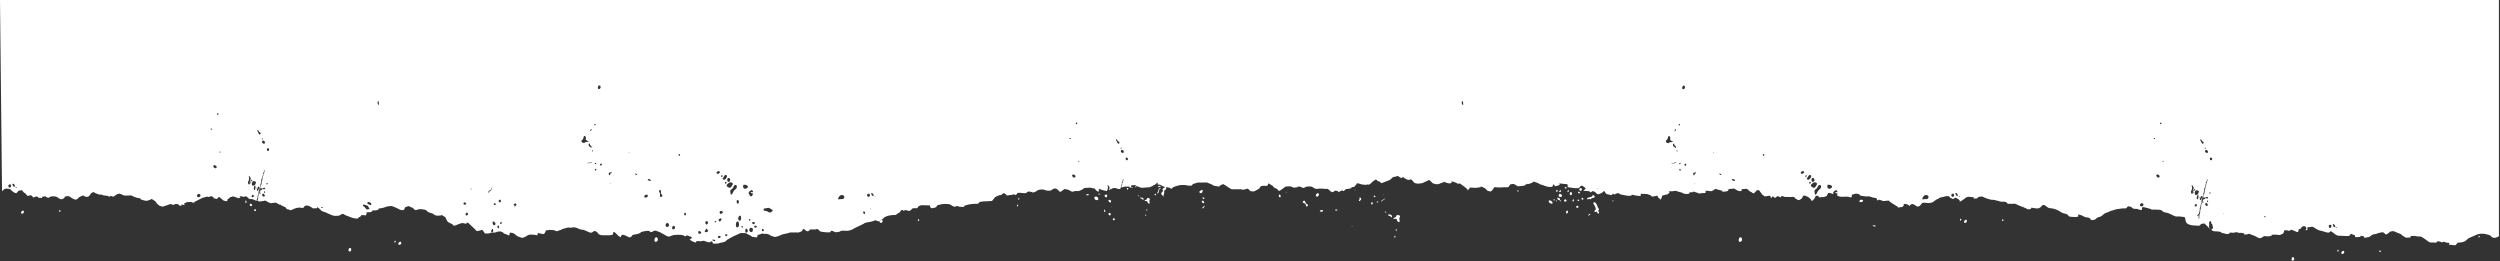 <svg fill="none" xmlns="http://www.w3.org/2000/svg" viewBox="0 0 1597 167" preserveAspectRatio="none"><rect x="0" y="0" width="1597" height="167" fill="#333333" stroke="none"/><path d="m1495.6 161.8.5.4h.6l.3-.2.1-.1.2-.3.2-.4v-.5c-.7-1.2-1.9.3-1.9 1ZM1493.9 160v-.1l-.2-.2-.1-.2h-.2l-.1.2-.1.1V160.1h-.1v.4c0 .2.2.2.3.2h.3l.2-.3v-.5ZM1583.2 151.5l.3.2.3-.1.2-.2v-.5c-.4-.8-.7.2-.8.6ZM1520.5 160h-.4l-.1.2v.2h-.1v.2c.2.2.4.7.8.3.2-.1.2-.3.2-.4l-.2-.4-.3-.1ZM1464.8 164.3c-.4 0-.6.1-.8.4v.4c-.6 1.6.9 2 1.6.6v-.1c-.2-.6 0-1.3-.8-1.3ZM1010.5 127.5c-1.1-2.7 2.8.2 0 0ZM1010.5 121c.2-.3 0-.4-.2-.5l-.1-.3h-.5c-.3 0-.6-.1-.6.3v.1c-.2.3-.3.5-.2.8l.4.4c.6.3 1 0 1-.5.1 0 .2-.1.2-.3ZM1006.9 132.2c0 .8 1.4.7 1.4 0 .1-1-1.5-1-1.4 0ZM996.6 128c-.6.2 0 .6.3.7.3-.3.2-1-.3-.7ZM1000.7 128.3c-.1-.4 0-.8-.6-.9-.4 0-.7 0-.9.5-.3 1 1.1 1.3 1.5.4ZM1021.3 133.3l-.4-.4-.2-.5-.7-1.7-.5-.8c-.3-.4-.6-.9-1.3-.6-1 .4.2 1.4.4 2l.5 1.1.3.8-.2.4.2.3c-.2.4-1.2.7-.8 1.3.4.6 1-.2 1.3 0 .6 0 .3.5.5.8.2.3.6.5 1 .3.4-.7-.3-1-.4-1.5 0-.8.7-.8.3-1.5ZM994 128.2c-.5.5.4.4.7.3 0-.3-.5-.6-.7-.3ZM1007.8 128.1c.3.5.9.3 1 0-.2-1-1.4-.6-1 0ZM1018.4 125.1c-.2-.2-.6-.7-1-.5-.1 0 0 .5-.2.7-.6.6-1.8.6-2.7 1-1.5.6-.3 1.5.7.7l.7.3c.3 0 .4-.1.5-.4.2 0 .4-.2.5-.3.5-.2 1.1-.1 1.5-.4.5-.3.3-.7 0-1ZM970 122v-.3h-.1v-.1l-.4-.2-.2.4v.4h.1l.2.2H969.9l.1-.1v-.3ZM1015.7 136.5l-.4.2c-.3.3-.8.6-.8 1 .4 0 1-.3 1.3-.7v-.5ZM1030.6 128.1l-.1-.1-.3-.1-.1.2v.5l.1.1h.2v-.1l.2-.1v-.4ZM999.6 120.1v.2h.3v.1h.6l.2-.2v-.5l-.2-.2h-.4a1 1 0 0 0-.3.1l-.3.3v.2ZM996.5 127.8v-.8l-.3-.3-.2-.2h-.1l-.4-.2h-.5l-.2.2v.5a1.9 1.9 0 0 0 .5.5c.1.1.3.3.5.3l.3.1H996.4v-.1ZM993.2 127.6l-.2-.2-.4-.2-.2.3v.4l.1.1h.6l.1-.1V127.6ZM994 122.2v.1h.1l.1.1h.1l.1.1h.4l.1-.2.1-.1V121.4h-.1l-.2-.1h-.2v.1h-.1l-.1.1-.1.2-.2.1v.1l-.1.2v.1ZM1002 121.5l-.1-.1h-.2l-.1.1v.1l-.1.1v.1l-.1.2-.1.3v.2c.3.6 1-.2.8-.7v-.3ZM996.1 122.6h.1v.1h.5l.1-.1h.1v-.1l.1-.1h.1V121.6l-.1-.1h-.3c-.1 0-.7.6-.7.8v.2h.1ZM996.2 124c-.6.3-.6.8-.4 1.3.2.4.8.7 1.4.5.7-.3.7-.8.5-1.2-.4-.5-1.3-1-1.5-.7ZM1005 127.4a1 1 0 0 0-.4.6l-.1.1v.4h.1l.2.2.4-.1c.3-.3.3-1 .1-1.3l-.3.1ZM991.7 129.2l-.2-.3a3 3 0 0 0-.3-.3l-.4-.3a3.2 3.2 0 0 0-.5-.3H989.7l-.3.1v.2l-.1.1v.2a1 1 0 0 0 .1.3v.1l.2.2a2.8 2.8 0 0 0 .6.6h.1l.3.2.3.1h.6l.2-.2.1-.3v-.2l-.1-.2ZM1009.3 123l-.1-.2h-.1l-.1-.2h-.1l-.1-.1h-.2l-.1-.1h-.2v.1h-.1l-.1.3v.5l.3.2h.6l.1-.1.3-.2v-.2ZM1001.6 134.8v-.1l-.1-.1h-.3a.7.7 0 0 0-.3 0l-.2.2v.1l-.2.2-.1.3v.8h.1l.2.2h.2l.2-.1.1-.1.1-.1.1-.1.1-.2.1-.3v-.7ZM1004.2 123.5v-.2l-.2-.2-.1-.2-.1-.1-.2-.1h-.3c-.2 0-.3.2-.3.3l-.2.5a4.2 4.2 0 0 0 .1 1h.1l.3.1h.4c.2 0 .3-.2.3-.3v-.1l.2-.3v-.4ZM1254.6 142c.2 0 .3.3.4.3.2.1.3.2.7 0 0 0 .2 0 .3-.2l.3-.3v-.1l.1-.3V140.8c-.6-1.2-1.8.3-1.8 1.1ZM1252.8 140l-.1-.2h-.1v-.1h-.2l-.2.1v.2h-.1v.6c0 .2.1.3.2.3H1252.6l.1-.1.1-.2v-.2h.1v-.3ZM1279.4 140.1H1279.1v.1l-.2.2v.4c.2.2.4.6.8.2l.2-.3-.2-.4-.3-.2ZM1111.9 151.6c-.5 0-.8.3-1 .7l-.1.4c-.6 2 1.2 2.5 2 .7h.1c-.3-.8 0-1.7-1-1.8ZM1196.2 144c.3.3.9.7 1.4.7l.5-.1.1-.1.1-.2-1-.4h-1.1ZM1190 128c0-.2-.1-.2-.2-.3h-.4l-.1-.1h-.8v.1c-.2 0-.3.2-.5.3l-.2.3v.4l.1.2h.1l.2.2H1189.3l.1-.1.3-.2.4-.3V127.8ZM649 129.9c-.4 0 .3 0 0 0ZM821.4 122.9c0-1 1 .3 0 0ZM863.6 144.4h-.1v.3h.4v-.3h-.2ZM894.3 138.2v-.2c-.3-.6-1.2-.7-1.7-.6-1 .2-.3.4-.9 1-.6.7-1.4.5-1.6 1.5.5 0 1.1-.2 1.6-.1.8.2.5.5.8 1.1.2.6 1.3 1.6 1.6.5v-.3l-.2-1.4v-.1c0-.4.4-1 .4-1.4ZM892.1 146.3l-.1-.2h-.1l-.1.2-.1.1v.2h-.1v.5h-.1v.1c.8.7.4.6.6 0v-1ZM889.1 137.8l-.1-.2-.1-.1-.2-.2h-.1l-.3-.2h-.5v-.1h-1.3l.3.5.5.4c.3.1.6 0 .8.2.2 0 .4.6.5.6.4.2.5 0 .6-.2v-.5l-.1-.2ZM885.5 135.5a1.4 1.4 0 0 0-.6-.4H884.6l.6.9.3-.1v-.4ZM890.6 151.5l.3.2.3-.1.2-.2v-.5c-.4-.8-.7.2-.8.6ZM818 125v-.2l-.2-.3-.3-.2h-.1c-.1 0-.3 0-.4.2l-.1.4v.4l.1.3.2.3.2.1H817.7c.1 0 .2 0 .3-.2l.1-.4v-.5ZM845.2 134.5l-.2-.3H844.1l-.1.1h-.3l-.4.2-.1.1v.1h-.1v.1c0 .2.1.2.3.3l.2.1h1l.4-.2.1-.2V134.4ZM854.2 134c-.5-.3-1.2-.2-1.4.2l.4.3c.4.1 1 0 1.3-.3l-.3-.3ZM865.5 121.6h.6l-.6-.4v.4ZM842.3 123.6h-.1l-.2-.2h-.4l-.3.2h-.1c0 .2-.2.2-.2.3l-.1.1-.2.2v.2l-.2.2v.4l.4.6h.6l.4-.2.1-.1.3-.3v-.2l.2-.2V124l-.2-.4ZM877.5 125.5c.2.2.6.7 1 .3.5-.6-1-1.4-1-.3ZM883.7 124.6h.3v-.3c-.1-.1-.2.1-.3.3ZM835.4 130.8c-.1-.2-.2-.2-.4-.3v-.1c-.2 0-.3-.1-.3-.2h-.1l-.4-.3c-.2-.3-.4-1.2-.8-1.6-.2-.2-.5-.2-.9.2l-.3.4v.4l.1.1.3.2.4.2.2.1h.2l.2.2c.2 0 .2.1.3.2.2.2.3 1.1.6 1.5.2.2.4.2.8-.2l.2-.3v-.5ZM884.9 126.8c-.8.3-2.4 1.1-2.7 1.9.7 0 1-.7 1.5-1 .4-.3.8-.3 1-.6l.2-.3ZM877 129.5l-.2-.2h-.4l-.5.1v.5c0 .5 0 .9.6.6.2 0 .3-.2.4-.3v-.7ZM880.4 128.8l-.2-.1h-.5l-.3.3V129.3h.7l.3-.2V128.7ZM869.4 126.7l-.3-.4h-.1l-.3-.1-.3.1v.5l.1.3v.3l-.2.1a3.2 3.2 0 0 0-.2.4v.1l-.1.1c0 .4.3.4.5.3l.4-.3.5-.5v-.1l.1-.3v-.1l-.1-.4ZM700.2 125.5c-.5 0-1.5.5-1 1.2-.1 1.3 3 1.8 2.3-.1-.2-.6-.7-1-1.3-1ZM708.6 127.7c-1.3.2 0 1.6.9 1.7.6-.7.1-1.9-1-1.7ZM706.2 124.4c-1.2.4-.3 1.7.6 1.7.6-.6.8-2.3-.6-1.7ZM741.4 119c-.5-.4-.6-.3-1.2 0-.2 0-1 .3-.5.5.3.1.7 0 1-.1.4 0 .7-.2.7-.4ZM740.1 121l-.3 1.3c-.2.4-.7.7-.4 1.2.2.8.9-1.2 1-1.4l.1-1c.2-.4.9-.5.9-.8 0-.9-1.2.4-1.3.6ZM709 136.1c-.8-.6-1.3 1-.4 1.4 1 .4 1.3-1 .5-1.4ZM705.5 133.8c-.1.5-.3 1 0 1.6 1 .3.5-1 .2-1.6h-.2ZM711 139.7c-.5 1 .6 1.2 1.2.7 0-.6-.7-1.5-1.2-.7ZM769.1 127c1-.4-.3-1-.9-.9 0 .6.2 1.2 1 .9ZM768 122.6c.3-.6.7-1.2-.1-1.2a3 3 0 0 0-1.5.7c-.8 1.2 1.1 1.9 1.7.5ZM737.6 124.5c.1.3.6.4.8 0 .2-.2 0-.4-.1-.7-.5-.1-1 .3-.7.7ZM768.5 132.3s-.3 0-.4.3c-.2.7.1.3.5.5l1.2-1.7c-.6.3-1 .3-1.3 1ZM768.8 129.8c1-.2 0-1.4-.4-1.7-.3.3-.7.2-.7.8 0 .3.8 1 1.1 1ZM710.1 132.1l-.1.2h.3v-.2h-.2ZM734.5 127.2v-.2c-.3-.5-1-.5-1.3-.5-.9.2-.3.4-.7.8-.5.5-1.2.4-1.3 1.2.4 0 .9-.2 1.3 0 .5.1.4.3.6.8.2.5 1 1.3 1.3.4v-.2l-.2-1.2.3-1.1ZM732.8 133.6l-.1-.1h-.2v.2l-.1.2v.2l-.1.1v.2c.6.4.3.4.5 0v-.8ZM730.4 126.8l-.1-.1v-.1l-.2-.1h-.1l-.2-.2h-.4l-.4-.1h-.7c0 .3.4.6.7.7l.6.1.4.6c.4.2.5 0 .5-.4v-.2l-.1-.2ZM727.5 125l-.2-.2h-.3v-.1h-.2l.5.7h.2l.1-.2v-.1ZM731.6 137.8h.5l.1-.2V137.3c-.3-.7-.6.1-.6.5ZM695.5 124.2l-.2-.2h-.7l-.3.1h-.3v.1l-.1.1v.2l.1.2h.2l.1.1H695.1l.2-.2.2-.1v-.2ZM702.6 123.8c-.3-.2-1-.1-1 .2 0 .1.1.2.3.2.3.1.7 0 1-.2 0 0-.1-.2-.3-.2ZM720.7 120.3l-.1-.2h-.7c0 .6 0 1.2.5 1l.3-.3v-.5ZM723.5 119.7l-.2-.1h-.4l-.2.2V120.1H723.3l.2-.1V119.6ZM562 142c.2 0 .3.3.4.3.2.1.3.2.7 0 0 0 .2 0 .3-.2l.3-.3v-.1l.1-.3V140.8c-.6-1.2-1.8.3-1.8 1.1ZM651 126.4v-.1h-.2l-.1.1v.1l-.1.1v.2l-.1.2v.4c.7.6.3.5.5 0v-.3l.1-.3v-.4ZM649.5 131.7l.3.1H650.1l.1-.1.1-.2v-.1h.1v-.3c-.5-.9-.8.1-.8.6ZM586.8 140.1H586.5v.1l-.2.2v.4c.2.2.4.6.8.2l.1-.3-.1-.4-.3-.2ZM254.4 156l.5.4h.6l.4-.2v-.1l.2-.3.1-.1.1-.3v-.5c-.6-1.3-1.8.2-1.9 1ZM252.7 154.1l-.1-.3h-.4l-.1.1v.1l-.1.1v.2l-.1.2v.2l.3.2H252.5l.1-.1.1-.2v-.1l.1-.1v-.3ZM160.5 130.3c-.9-.7-1.4 1-.4 1.3 1 .5 1.3-1 .4-1.3ZM157 128c-.2.5-.4 1-.1 1.6 1.1.2.5-1 .2-1.7h-.2ZM162.5 134c-.6.8.6 1 1.1.6 0-.6-.7-1.5-1.1-.7ZM223.6 158.4c-.4 0-.6.2-.7.5l-.2.3c-.4 1.6 1 2 1.7.6-.2-.7.1-1.4-.8-1.4ZM13.4 136l.4.5h.7l.3-.2.1-.1.2-.2v-.2l.2-.3v-.2l-.1-.3c-.6-1.2-1.8.3-1.8 1ZM38.2 134.3h-.3l-.2.2v.4c.2.2.4.7.8.3l.2-.4-.2-.4-.3-.1ZM419.3 151.6c-.5 0-.8.3-1 .7l-.1.4c-.6 2 1.2 2.5 2 .7h.1c-.3-.8 0-1.7-1-1.8Z" fill="#fff"/><path d="m0 0 1.3 122.2 1-1s1-.8 2-.7c1 .1 2.2.2 2.6.7.4.5 1 1 1.4 1.2.3.2 1.1 1 1.6.9.5 0 .3.4 1-.3.6-.7.7-1 1.1-1.2l1.8-.3s.2 0 .6.5l.8.9c.8.6 1 .6 1.3 1l.7.8c.2.3 0 .5.6.4.7 0 .8-.3 1.4-.3.6 0 .6-.1 1 .2l.7.7c.2.1.4.5.6.5l.9-.5.9-.2c.1 0 .6.1.8.3.3.2.4.6.8.6h1c.4 0 .7.2 1 0 0-.3 0-.7.4-.8l1.6-.2c.2 0 .5.4.7.5.1 0 .2.3.8.3.6 0 .5.3 1 0 .4-.4 1.5-.8 1.8-.8h1.5l1.3.3.6.3 1.3.8c.4.2-.2.4.8.4s1 .2 1.5-.2c.6-.4.6-.2 1-.7.3-.6-.3-.6.6-.8l1.4-.2c.2 0 .4-.1.9.1l1 .6c.4.4.4.3.8.5.5.3 1 .7 1.6.8.7.2.5.4 1 .2.7-.3 1-.3 1.2-.7l.6-.6c.3-.3.9-.5 1-.6l.6-.3.8-.3s.6-.2.7 0a8.4 8.4 0 0 0 1.6.8l1.4-.2.5-.4 1-1.2s-.3 0 .1-.3l.8-.7c.3 0 1.1-.3 1.3-.2.3.2.4.4 1.1.7l1.5.5c.2.2.7.3 1.2.3s1.2 0 1.4.2c.2 0 .4.3.8.3l1.7.2c.4.1.7 0 1.1.2l1 .5.6-.4s.1-.2.3-.2l1 .4s.8.2 1 0c.2 0-.4 0 .6-.5l1.5-1 1.4-.3.5.1a143.2 143.2 0 0 1 2.5 1.1h3.2c.4 0 1.1-.2 1.8.1.7.3 0 .2 1.4.7l2 .7c.8.2 1.3 0 1.8.4.4.3.2.5 1.1.8l1.7.5 1.4.2.8-.2 1.5-.5c.5 0 .1-.9 1.4-.2 1.3.7 2 1.4 2.2 1.6.2.2-.2 0 .4.6.5.7.4.7 1 1.1.7.4.4.6 1.4.9 1 .2.8.5 1.8.3s-.3.1 1.6-.5l2-.7c.7-.2.5-.3 1.1-.3l1.2.2c.6.2.2.6 1 .2.7-.3.2-.4.9-.5.7 0 1.8 0 2 .4l.8.7h1l.2-.3s-.3-.7.5-.4c.8.2 1.4.5 1.4.3.1 0-.5-1-.3-1l1.6-.7s-.6-.3.6-.2c1.3 0 2.2-.2 2.5 0 .3.2 1.3.4 1.3.4s.3 0 .5-.2c.3-.2-.3-.1 1-.8l2.2-1.1 2-1 2.6-.7c.2 0-.1-.3.7 0 .8.3 1.2 0 1.5-.1.4 0 .2-.6 1.2-.1 1 .4.7.1 1.1.7.4.5-.3.5.7.6 1.1.2 1.6.5 1.8 0 .2-.3.2-.6.4-.6.1 0 .3-.5.9-.2.6.3.4.2 1 .8l1 .8c.7.5.3.5 1.3.7 1 .2 1.4.4 1.7-.1.2-.6-.3-.5.4-1l.9-.7.7-.6 1-.2s.4-.3 1-.2l1.2.4c.3.2.1.2.7.3l1 .3c.1 0 0 .3.7 0s.8-.5.8-.5l-.7-.8 1.7.3s1.5.4 1.6.3c0-.1.1-.6.8-.4.6.3.7.3 1.3.8.6.6.5.8 1.2.9.7.1 1.4 0 2 .2l.7.3c.9.4.4.3 1.8.7v-.3c0-.4 0-.7.2-1l.1-.3.2-.4.1-1.2c0-.2.2-.3.3-.5v-.7l.2-.3v-.5l.2-1.3.2-.2.2-.6c0-.5-.1-.8.1-1.3.3-.6.4-1.4.6-2l.2-.5.1-.7.1-.7v-.6c.1 0 0-.1 0-.2l.2-.2v-.2l.1-.2.5-1.4v-.3l.1-.1v-.3c0-.2.2-.2.3-.3v-.7c0-.2-.2-.5-.1-.6l.3-.3c.4-.4.4-.7.4-1.2l.1-.5c.3-.1.4.4.3.5l-.2.6v.6c-.2.4-.6.6-.6 1 0 .2.1.3 0 .4v.4l-.1.4c0 .2-.3.2-.3.3v.3l-.1 1-.1.4v.4c0 .3-.2.3-.3.5-.3.3-.2 0-.1.5 0 .4 0 1-.2 1.5 0 .2 0 .4-.2.6-.2.3-.4.4-.4.8l-.2 1.5c.5-.2 1.1 0 1.5 0 0 0 .2 0 .3-.2l.3-.1.3-.2h.4l.1.1.2.3c.1.5-.1.6-.5.6s-.8-.2-1-.1h-.2v.1l-.2.1-.1.1-.2.2-.2.1-.2.1h-.5v-.1c.3.2 0 .3 0 .5V123l.1.3.1.2V123.8h-.4c-.3-.2-.4-.3-.4-.5 0-.3.3-.6.3-.8v-.3h-.2l-.2.8c0 .4 0 .4-.2.7v.5l-.2.6-.2 1.5c0 .6-.2 1-.3 1.6l-.2.4c1 .3 1.1.4 1.7.4l1.3-.2 1.4-.2c.6 0-.3-.7 1.4.2 1.7 1 1.4.9 2 1 .4.2.4.3 1 .3.7 0 .5-.2 1.7-.2 1.1 0 .7-.4 1.6 0l.8.4c.7.5 1 .6 1.6.8l2.1 1 1.6.8c.5.4-.2 1 1.6 1.2 1.8.3.7.8 2.1.3 1.4-.6 1.5-.8 1.8-.8l1.5-.5 1.8-.2c.3 0 2.1.4 2.4.1.4-.3.6-.8.7-1 .2-.1.6-.5 1.4-.4.8.1 1.5.1 2 .6l1.4.7c.3.3 0 .4.9.5l2.3-.1s-.2-1 .8-.3l1.5 1.3c.3.4.2.6 1.2 1l1.9.6 2.1 1 2.4 1 1.5.3 2.6-.1s1-.6 1.3-.6c.1-.1.7-1 1.9-.3s.4.4 2.4 1.1l2 .8c1.6.6 2.3.7 3 .7l1.3.2.4-.5c.3-.4.7-.5 1-.6l.4-.3c.8-.6-.2-.9 1.6-.9s1.9.5 2 0c.3-.5.5-1.6.5-1.6s-1-.1 0-.2l2.1-.1c.5 0 .9-.2 1.3-.5s-.4-.6 1-.6c1.5 0 1.5 0 2-.2.5-.1.9-.2 1.1-.5.3-.3-.3-.6 1-.6a16 16 0 0 0 3.9-1c.2-.1.9-.3 2-.4 1 0 1.2-.2 1.7 0l1 .3s3 1.3 3.8 1.8c.8.4 2.8.8 3.1-.2.4-1 .4-1.3 1.3-1.5.8-.1 1-.8 2.2-.1 1.2.7 1.5.4 2.1 1 .6.7 1.3 1.3 1.9 1.2.6 0 1-.5 1.6-.5.7 0 1.3-.2 2.5 0 1.1.3 1.8.1 2.4.7.6.5.7.8 1.4 1.1l1.3.6c1 .2.4-.3 1.7.6 1.4.8 1.1.9 2.4 1 1.3.2.1.1 1.7 0 1.6 0 .7-.7 2 0 1.2.9 1.5.7 1.8 1.3.4.7 1 2.6 1.9 3l2 1c1.4.7.8 1.6 2.4 1l2.5-1c1.1-.3 1.7-.6 2.4-.5l1.4.4c.6.1 1.6-.8 1.6-.8l4.6 4.3s.8 1 1.2 1.2c.4.1 2-.4 2.2-.4.2 0 1.1-.8 1.7.1.7 1 1 1.6 1.4 1.8.4.2 2 0 2.6 0 .6-.2.4-.4 1.3-.4l2.6-.2c.5 0 .9-.5 1.5-.5.7 0 1.3-.5 2.8.2 1.5.7.3.7 2.2 1.3 2 .6 2.1 1.3 2.5.6.3-.8-.3-1.7 1.3-1.4 1.6.3 1.7.5 2.5 1.2.9.6 1 1 2.7 1.5 1.8.5 1.1.8 2.5.3 1.5-.5 1.1-.4 2-1 1-.5 1.7-1 3.1-.8 1.4 0 1.7.1 2.6.2 1 0 .7.8 1.2-.1.5-1-.2-1.4 1-1 1.2.2 1.7.5 2.4.4.7 0 .4.7 1.3-.6 1-1.3 0-1.6 1.5-1.7 1.4-.1.8-.3 2-.2 1.3.1 1.7 0 2.7.3 1 .2 1.3.7 2 .4.8-.3.5-.3 1.9-.7 1.3-.5 1-.7 2.8-1 1.6-.4 1-.6 2.8-.5 2 .1 1.4-.1 2.8-.2 1.4 0 4 1.3 4 1.3l2.5.4 3 1.3c.2 0 1.1.8 2.1.3s1.5-1 1.6-1c.1 0 1.2.3 1.9 1 .7.9.7 1 1.5 1.4.8.4 1.6.4 2.9.4h3.6c1-.2 1.9-.2 2-.8 0-.6.1-2 1.4-.8 1.4 1.1 1.2 1.3 2.1 2 1 .6 1.3 1.1 1.5.6.3-.5.3-1.4 1.2-1.3 1 .2.8 0 2.4.8 1.6.8 2.3 1.2 3 .4.8-.8.4-1 2.1-1.4a12 12 0 0 0 3.3-.8c.7-.4.5-.7 2.2-1.1 1.7-.4 3.9-.7 4.4 0 .5.7 1.6.2 2-.1.2-.3 1.1-.6 1.8-.4.6.2 2.6.9 3.4 1.4l2.7 1.5c.8.4.7.5 1.5.7.8.2.6.3 2-.3 1.4-.5 1.8-.6 2.2-.6.3 0 3-.2 3.6-.1.6 0 2 .2 2.6.6l.9.5c0-.2.3-.4.6-.6.8-.3 1.7.4 2.4.6.3.2 1 .1 1 .6v.2c0 .2-.2.3-.3.4a5 5 0 0 1-1.1.7l.3.2c1.2.9 1.9 1.2 3 1.5l.6.4.1-.4c.3-.6 1-.8 1.6-.7l.5.1h.7c1.6 0 1.8-.6 3.2 0a7 7 0 0 0 2.6.7c.7 0 1.1-1.1 2-.3.8.7-1 1.2 1.7 1.1 2.7 0 1.4 0 3.5-.5 2.2-.5 2.8-.5 3.4-1.2.7-.7 1-.8 2.3-1.6l3-1.6c2-.8 2.7-1.3 3.2-1.4.4-.2.8-.6 1.9-.4 1 0 2-.2 3 .4l2.3 1.2c1.3.7.3.7 2 .9 1.9.1 1.8.7 2.3-.2.6-.8-.6-1 1.4-1.4 2-.5.7-.8 2.4-.5 1.7.2 2-.1 3.4.4 1.5.6 1.2 1 2.9 1.3 1.6.3.2.7 2 .2 1.7-.4 2-.6 2.4-.8l1.7-.7 4.6-1s-2.2-.2 1.7-.2c4-.1 3.7.2 4.8-.3 1-.5.8 0 1.4-.8.5-.6.4-1.5 1.3-1 .9.7 1.3 1.3 2 1.3s1-.2 1.3-.5c.2-.3.1-.6 1-.6h3c.5 0 .7-.7 1.5-.1s1 1.3 2.4 1.6l3 .3c2 0 2.4.1 2.6-.2.3-.3-.3-1 1.1-.7 1.4.4 1.8 1 2.8.8 1 0 2.3-.4 2.5-.6.1-.3 1.3-.4 3.2-.3a7 7 0 0 0 3.5-.5c1.1-.3 2-1 2-1l6-2.9s1-.7 1.3-.7c.4 0 1-.3 2.6-.5 1.5-.2 3.2-1 3.6-1l.3-.3v.2l.3.3h.1a.4.4 0 0 0 .3-.1c.4.3.6.4 1 .4.3 0 .5.6 1 0 .4-.6 1-1 1.2-1.1.2-.2 1.3-.8 1.4-1 0-.2-.6-.2.5-.5 1-.4 1.5-.8 2.7-1 1.1-.1 1.4-.3 2.2-.3.8 0 2 0 2.4-.3l1.6-1.2.9-.3V135.3l.1-.3.1-.1.2-.2v-.1l.3-.2.1-.1.2-.1h.2l.2-.1h.1l.2.1h.1l.2.5a7 7 0 0 1 1.5-.5l2.5.6 1.3-1s.3-.8 1.6-.8h2c.2 0 .8-1.5 1.4-1.5.6 0 .6-.5 2-.4l3.8.1c.6 0 1.2-.1 1 .6 0 .7.8 1.3 1.5 1.2.6-.2 2.2-.4 2.4-.7.1-.3.8-1.1 1-1.3l2.4-.5s1.5-.3 3.2-.2c1.7 0 2.2.2 3.1.8 1 .7 2.1 1 2.1 1l1.5-.5c.6 0 .8.3 1.8.5 1 0 2.5.2 2.6 0l.6-.8 3.1-.8c.2 0 2-.3 3.7-.3 1.6 0 2.1-.2 2.5-.7.4-.4-1.5-.3.8-.6 2.4-.3 2.1-.3 3.4-.3l3.7-.2s.5-.2 1-1c.5-.6 1-1.5 1.6-1.7l1.6-.8a7 7 0 0 1 1.7-.3 6 6 0 0 0 1.1-.8s.4-.6 1-.3l1.4.8s-.7.7 1 .5l2.8-.4c.8-.1.3-.4 1.2-.2.9.2.1.8 1.4 0 1.3-1-.2-.9 1.3-1 1.4-.1 2.9.2 3.7.2.8 0 1 0 1.7-.5.8-.5.5-.7 2.4-.4 1.9.4.8.6 1.9.4a7.5 7.5 0 0 0 2.5-1.3s1.2-.5 2-.5c.6 0 1-.2 2 .1 1 .3 1.8.6 2.7.6.8 0 2 0 2.5-.5.4-.5.7-.6 1.1-.7.4 0 .7-.6 2.2.3 1.4 1 1.5 2 2.4 1.5 1-.6 2-1.6 2.3-1.6.2 0 2.1.2 2.9.7l2 1s1.5-.4 2.6-.5c1 0 1.1.2 2-.1l1.8-.8 1.4-1 3-.2c1 0 1.1 0 2 .3l1.8.3c0 .3.2.6.6 1 .3.3 1.3 1.1 1.8.8.3-.2 0-.8 0-1.1v-.6l3 1 2 .4h.2c.2-.6.6-1.2.6-1.8v-.7c0-.5-.4-1.4 0-1.3l.9 1.1.2.8c0 .3-.1.5-.4 1v.3l.6-.2h.1v-.1l.1-.1c.2-.2.2-.5.4-.3v.2h.1s.9-.7 1.8-.8c1 0 1.7.2 2.3.4.3.2 1.2.3 1.8.2v-.2l.2-.2.4-1.4v-.3l.1-.1v-.3c0-.2.3-.2.3-.3V116.6l.2-.3c.4-.4.4-.6.4-1.2l.1-.5c.4-.1.4.4.4.5l-.3.6v.6c-.2.4-.6.6-.6 1l.1.4-.1.4-.1.4c0 .2-.2.2-.3.3v.3l-.1 1-.1.3c.2-.3-.2-.5.8-.8 1.2-.4 1.9-.4 2.7-.4h1.8s0 .6.4.7c.3 0 .7-.5.7-.8 0-.2 0-.8.6-.8h2.2l.6.4c-.5.3-1 .6-1 1 .5 0 .8-.6 1.2-.8.5.1 1 .3 1.2.5l2 .6 2.3-.2 2.7-.2 1.9-.8c.2-.3 1.3-.8 1.4-.8.1 0-.4.3.1 0l1.7-1.5s0 1.4.2 1.4l1.3.1 1 .5c.3.2.8.6 1.9.8v.1c0 .4 0 .6-.2.8h-.5c-.8.5-.6 1.2-.2 1.6a7 7 0 0 1-.5.7c-.3.4-.7.7-.7 1.3 0 .5.6.5.7 1l.8.9c-.2-1 .4-2 .4-2.7 0-.6-.1-.8.3-1.4.3-.4.9-.7 1-1.1l-.1-1c.7.2.6 0 1.9.4 1.5.5 1.5 1 1.9.4.4-.5 1.1-.9 1.5-1l1.5-.5c.4-.1 1.7-.6 3-.6 1.4 0 1.2-.1 3 .1 1.7.3 1 .3 2 .3s1.5 0 1.9-.3c.4-.4-.2-.8 1.3-1 1.6-.3.5-.5 2.7-.7h2.7c.7 0 2.6-.1 3 .1l2.7 1.1c1.4.7 1.2 1 3 1.1 1.7.2 1.1.4 1.8.2s0-.4 1.4-1l1.3-.5 3.1 2 1 .6c.4.4.7.6 1.5.7H792.9c1 .2.4.5 1.6.2 1.3-.2 2.4-.6 2.4-.6s0-.2 1 .7c1.1 1 .6 1 1.8 1 1.1.1 1.3.2 2.3-.4 1-.6 2.1-1 2.5-1.5.4-.5.5-1.3 1.5-1.5 1-.2 1-.1 2-.1s1.4.2 1.8-.4c.4-.5.2-1.4.9-1 .6.5 2.3 1.3 2.5 1.6.2.2.1.5.9 1s1.4.5 1.8.9c.5.3.4 1.8 2.3.6l3-2.2c.5-.1 3-.2 3.3-.1l1.1.4c.3 0 0 .5 1.5.3 1.6-.2 1.7 0 1.8-.4 0-.4 1.2-.3 2.3.1 1 .5.7.6 1.6.5 1-.2 1.4-.8 2-.8.5 0 1.8-.2 2.8 0 1 .3.8.3 1.4.7.6.4 1.8 1 3 .7 1.1-.3 4 0 4 0s1 .2 1.7 0 2.2 1.8 2.6 1.8c.4.1.8.7 1.7 0 .8-.6.5-.6.8-.6.4 0 1.7.2 2 .4.3.2-.4 1 .7.3l1.7-.9s1.1.5 1.3.4c.2-.1.4-.6.9-.9.5-.2 0-.2 1.1-.4 1.1-.1 2.7-.4 2.9-.6.1-.2-.5-.7.3-.6.9 0 1.5 0 1.9-.7.4-.7.6-.8.9-1 .2-.1-.4-1 1.3-.6 1.8.4 1 .5 2.9.7 1.8.2 1.3.3 2.5 0 1.2-.2.9.6 2.5-.8 1.7-1.5 1.4-1.4 2-1.7.7-.2.8-1 1.7-.5.8.5-.6.4 1.5 1 2 .7.3 1.5 2.4.8l3.9-1.5c1-.4.6-.3 1.5-1 .8-.6.6-.9 1.5-1.1l2.8-.7 1 .7 1.3.7 1-.8s.7.8 1.5 1.2c.8.4 1.6.8 2.2.7.5 0 1.1-.7 1.8 0 .6.6 1 1 1.2 1.4.3.3.6.5 1.3.8.7.2 1 .1 1.7.2l2.5-.3 1.5-.7 1.9-.8s.8-.8 1.4-.3l1.1 1c.5.5.8 1 1.3 1 .4.1 1.8.7 3 .4 1.3-.3 1.5-.6 2-.7.6-.2 2.1-.8 2.3-.7.2.2 0 .3 1.6.7 1.6.4 2 .3 2.6-.2.7-.5-1.1-1.3 1.1-.6 2.3.7 2.2 1 3 1.2.9.3.8-.6 2 .4l2.2 1.6c1.1 1 1.1 1 1.8 1.4.6.5-.9 1.7.6.5 1.5-1.1.5-1.4 1.5-1.4l3 .2 3.5-.4c.2-.2-.8-.8.3-.4 1.2.4 2.3.9 3.1 1.7.9.8.5 1 1.5 1.1 1 .2 1.4.8 2.5-.6 1.2-1.5 1-2 1.8-1.8a30.9 30.9 0 0 0 5.6 0c1.1 0 2.3.2 2.9-.2.5-.4 1-1.5 1-1.5s2-.7 3-.1c.9.5 1.3 1 2 1.1.6.3.8 0 1.2 0l2-.2c.5 0 .8 0 1.3-.4.6-.4 1.3-.9 1.5-.9.3 0-.2.5 1.2 0 1.4-.4 1-.3 2.1-.8 1-.4.7-.9 1.3-.5.7.4 2.2.7 2.5 1l1.3.7 1.7.5 2.5.9c.3 0 3.3.6 3.6-.2.3-.9.4-1.5 1-1 .6.6-.2 1.2 1.4.8 1.5-.4 1.4-.3 2-.8.8-.6-1.6-1 1.3-.7 2.8.4 3.5.1 3.9.7.4.7-1 1.5 1.5 1.8l4 .5c.3-.3.4-.5.5-.4l-.2.4c.6-.1 1.3 0 1.8-.6.6-.7 1.2-1.6 2.3-.7l1.8 1.4-.3.1-1.4 1.6c1.3-.4 2.7 0 4 .1.3.7 1 .9 1.5.2v-.2h.6c.3 0 .7 0 1.1.3.9.5 1.4 1.5 2.2 1.6.7 0 3.2-1.1 3.8-2.1 0 0 .2 0 .3.2.7.6.4 1 1 1.4.4.3.8.8 1 .4 1.2.4 2.5 1 3 .3l.4-.6c.3.2.7.5 1 .5.6 0 .5-.3 1-.5l1.5-.4c.6.5.8.7 1.9 1l3.7.7c.2 0 1.6.2 2.5 0 .8-.4-.2-.8 1.3-.5 1.4.3.2.2 2 .4 1.8.3 2.9.5 3-.2.1-.7-1-1 1-.9 1.8.2 2.9 0 3.4.3l2 .8c.4.3.2.8 1.6.6 1.4-.2 2.5-.7 2.7-.3.2.3-.2.7.8 1.3.9.5.6 1.8 1.5.3 1-1.5-.4-1.6 1.6-2.1 2-.6 2.3-.3 2.5-.7.2-.3.3 0 1-.8.6-.9-1.7-1 1.2-1 2.8-.1 2.6-.5 3.6-.1s2.2.6 2.2.6l1.6.6c.4.3 1.3.6 2.2.6.8 0 1.9 0 2-.4.1-.4.5-.9 1.4-.7.8.3 1.4-.5 1.5-.5.1 0 .2.3 1.7.7 1.5.3 1 .8 2.8.5 1.7-.3 3 .1 3.1-.7.3-.7-1.2-1 .5-.9 1.8 0 2.2.3 3 .2.8 0 .2 0 1.5-.6s-.1-1.1 2-.6c2 .6 3.2.8 3.5 1 .3.2-.8.7 1.6.5 2.3-.2 2.2-.6 2.4-1 .2-.5-.8-.5 1.3-.7 2.2-.2 2-.4 2.8 0 .9.5 1 .8 2 1.1 1 .3 2 .5 2.3 0 .5-.7-.8-1 1-1 1.7 0 1.7-.6 3 .3 1.2.9.3.7 1.8 1.4 1.4.6 1.5 1.5 2.4.7 1-.9 1.3-1.5 1.3-1.5s1.3-.5 1.8 0l1.5 2s0 .4 1 1c.9.6.5.8 1.5.7l3-.4.2.8c0 .2.5.7.5.7s1-1.3 1-1.1l1.3 1.1 1.6-1.2s1.4.3 1.8.7c.3.5.7-1 1.3-.8l1.5.6h2.5s1 .2 1.6 0c.7 0 2-.1 2.2.2.2.3 0 .6.8.9.9.3 1.2 1.4 2.6.7 1.5-.8 1.4-1.1 1.7-1.6.3-.6.4-1.5 2.2-.8 1.7.8 1.3.5 2.5 1.5s1 2.4 2.1 1.1c1.2-1.2 1.4-2 1.5-2.3.2-.3 0-.5 1.4-.4h.5c0 .5.2 1 .8.9.4.2 1 0 1.3-.3.3.2.4.4 1.5.1 1.5-.4 1.7-.5 2-1.2.4-.8.4-1.6 1.6-1.3.9.2 1.6.4 2.5.8-.2-.4-.3-.8-.2-1.3.3-.5 1.3-1.3 1.8-1.3.6 0 .8.7.9 1.4h-.1l-.2-.1H1173.3l-.2-.1h-.7l-.1.2c.5.4 1 .8 1.5.8 0 .3-.1.7-.3 1v.1c.8.5 1.5.9 3.2.9 2.2 0 3-.2 4 0 1.1.1 1.2.9 2 .1.7-.8-.4-1.3.8-1.6 1.3-.2 1.8-.5 1.8-.5l1.3.1c.3.1.6 0 1.2.5.6.4 0 .6 1.5.8l2.8.4c1.3 0 1-.3 2 0l2.4.7c1 .2 1.3 0 2.6.8l-.1.1v.5c0 .2.2.3.3.4.3 0 .8-.2 1-.5 1.3.5 2.4.7 2.4.7s-1.4.3 1 .2l2.7-.3s2 1.7 3.2 2.3l2.2 1.4c1 .6.2 1 2 .6s1 .3 2-.8c1-1-.7-1.5 1.4-1.3 2.1.3 2.3 1.2 2.5 1.2.3 0 1-1 1.1-1 .2 0 .6-.3 1.5 0 .8.3 1.8 1.2 2 1.2.1 0 .6.4 1.2.2.6-.3.2.1 1.3-.9 1-1 .8-1.4 1.4-1.4.6 0 .7-.2 2 0 1.3 0 2 .3 3.2-.1 1.4-.4 0 .4 1.7-.7 1.8-1.2 1.5-1.2 2.9-1.8 1.4-.7.7-.7 2.7-1.1 2-.4 3.6-1 4.3-.4.7.5.4.7 1.3 1 .8.4.8.8 1.8.4s.3-.8 1.1-.6c1 .3 1.7 1 2.4 1.4.7.3-.6 2 1.5.5 2.2-1.4 2.2-1.7 2.5-1.8.3-.2 1-.6 1.8-.7l3.3.3c.6.1-.5.8.3.8s.8.1 1.6 0c.8-.2 1-.8 1.3-1l2.2-.3 3 1.3 2.5.7c1.3.3.5-.1 3 .4 2.7.6 3.5 1 4.3 1 .7-.2 1.9 0 2.7.3.8.5.5 1 1.4 1h2.8c.9 0 .7-.4 2.5.4 1.8.9 1.9.8 3 1.3l3.6 1.5c.6.3 0 .3 1.1.3 1 0 1.2-.3 1.5-.5.2-.3-.9-.6 1.1-.4 2 .3 3.2.6 4.2 0 1-.5 1.3-1.1 1.3-1.1s1-1.4 2.4-.4c1.3 1 1.9 1.4 2.4 1.6l1.6.2c3 .3 5.9 2.3 5.9 2.3s.5.4 1.4.7c1 .4 2 .4 2.9 1 .8.6.4 1.3 2.6 1.4 2.3.2 4.6.2 4.3-.6-.2-.8-.3-.8 0-.8.5 0 2 .3 2.8.8 1 .5 1 .6 1.7.8.7.2 2.3.2 3 .8.5.6 0 1.1 1.8 1 2-.2 1.6-.6 2.8-1.4 1.3-.7 1.9-.3 3.6-1.8 1.8-1.4 1-.9 3.3-1.8 2.3-1 2.2-1 3-1.1l2.1-.7 4.2-.6h2s.5-.1.8-.6c.3-.4.5-.7.8-.7.2 0 1.3.1 2 .5.5.4.3.4 1 .8.6.3.8.3 2 .3s1.5.3 1.6.4c.2 0 2.2.8 2.2-.1 0-1 0-1.2.2-1.2.1 0 .4-.4 1.7 0l3.7 1c.2 0 0 .2.6.4h3c1.3.1 1.7 0 2.5.2.7.1.5 0 1.2.6.7.5.4.6 1.6.9 1.2.3 2 .4 2.9.8l1.9.9c1.5.7 2 1 3 1 1 .1 0-.2 1.9 0 1.8.3 3.3.1 3.4 1 0 .8.5 2.9 1 3.2.6.4.6.6 1.7 1 1.2.3 1.6.5 2.9.5 1.3 0 2.9.4 3.7 0 .7-.6.7-1.1 1.7-1.1s1-.5 1.8.3l2.7 2.7c.3.3-.2 0 0 .2.2-.1.3-.2.3-.4a1 1 0 0 1-.5-.4c-.3-.6.1-.9 0-1.4v-2l.5-.5c.8-.4.9.4.8 1v.4c.1 0 .4 0 .6.3.3.4.2 1 .3 1.5.2.4.4.4.3.8 0 .3-.5.8-.8 1l-.4.4 1.3.8c.6.2 2 .2 2 .2s2 0 2.8.5c.8.5 1.1.6 3 1 1.8.5 2 0 2.2 0 .2-.1.8-1 1.7-.7 1 .3 3-.3 3-.3l2 .5c.2 0 2.2-.2 2.8.3.7.5-.4.6 1 .7 1.5 0 2.4-.5 2.4-.5l1.3.5c.6.3 2.7 1 3.1 1.3.5.3 1.8 1.2 3 1 1-.3 1-.6 1.5-.8.5-.1 0-.6 2-.4 1.8.3 3.5-.3 3.7-.5.1-.3-1.4-.4 1.6-.5 3 0 2.7.5 4 0 1.5-.6 1.7-.7 2-1.6.3-.9 0-1.2 1.1-1.2 1 0 2 .2 2.3.4.5.2.8-1 1.5-.7l2 .7c.5.2 2.1 1.3 2.3.4.2-.9.4-1.6.9-1.6h.5c.2-.5.6-1 .8-1.1.7-.8 1.2-.7 2.2-.7.3.5.8.8.8 1.3 0 .3 0 .5-.3.8-.1.2-.3.3-.4.3.5.2 1 .2 1.3-.1.6-.7-.8-1.6.9-1.7 1.7 0 2-.6 3 0l1.8 1.1c1.6 1 2.9 1.2 3.4 1.3l2.5.7c.7.3 1.5.4 2 .4.3 0 .9-.5 1-.5.1 0-.3-1 1.4.2 1.7 1.3 1.7 1.4 2.4 1.7.6.3.5.6 2.5.6l4.8.2c1.6-.1 1.8-.9 1.8-1 0-.2 0-.7 1-.2 1 .4 1.5.4 2 1 .4.5-.9.8 1 .9 2 0 2.6-.4 2.6-.4s-.5-.5.2-.4c.7 0 1-.1 1.8.4.8.6-.6 1 1.2.7 1.8-.4 2.3-.2 3.1-1 .8-.8 1.5-1 3-1.3 1.6-.3 1.6-.6 2.8-.8 1.3-.2 1.4-.5 2.3-.2 1 .2 1.2 2 2.8.8 1.7-1.3 1.5-1.4 2-1.4.4 0 1-.6 2.7.1 1.6.8 3.8 1.4 4.2 1.9.4.4.3.5 1.2 1 .8.3 1.3.9 1.6.9.2 0 3 0 3.1-.3.1-.2-.5-.8.3-.8h2.2l1.6.3c.6.1 2.1 0 2.4.2.2 0 .3 0 2.1 1.2s2.2 1.7 2.8 2c.5.1.4.4 1 .5h1c2 0 2.8.3 3 0 .2-.4.5-.8 1-.8.7.1 1.7.3 2.1.6.4.3 1.4-.3 1.4-.3l2.5.7c.4.1.8-.3 1.2.3.4.6-1.3 1 1 1 2.3.2 2.5.5 3.2 0l1.2-1.4s3.7 0 5-1.2c1.3-1 1.2-1.2 2.3-1.8l3-1.3 1.6-.7c.7-.4 2.5-.7 2.5-.7h2.3c.2 0 3.6.8 4 1.1l1 1c.5.2.3.4 1.6.5 1.2.2 3-1 3-1V0H0Zm7 119v.3l-.1.1-.2.2-.3.2H6a1 1 0 0 1-.6-.5v-1l.1-.1.2-.2.3-.2h.4l.3.1c.2.1.3.2.3.4v.1l.1.3v.3Zm4 .8c-.6.2-.9 0-1.2-.4-.7-.2-1.5-.4-1.5-.6 0-.2 0-.4-.2-.5-.8-1.6 1.4-1 1.4.6l.3.5c.8.2 1.4.3 1.1.4Zm116.2 6.2c-1.4 0-2-1.3-.6-2 .6-.3 1.3 0 1.4.6.3.8-.3 1-.8 1.4Zm7.4-43.8h1c-.2.8-1 1-1 0Zm3.2 25.3c-1 0-2.3-1.5-1-2 .6-.1 1.4.5 1.6 1 .1.8-.1.5-.6 1Zm1.3-34.1c-1 0-.2-1.4.4-.9.3.3-.2.8-.3.9Zm1.7 24c-1.6.4.3-1.6 0 0Zm19.7 17.8.1-.2c.1-.1.1-.5.3-.3l.2.6v.3l-.4.1c-.2 0-.3.1-.3.2l-.1.1c-.2.3-.3.3-.4-.2v-.3c.2-.2.4 0 .6-.3Zm0 2.3c-.3 0-.3-.3-.5-.5 0-.2 0-.3-.2-.3 0-.3.2 0 .2-.2h.2c.1 0 0-.2.2 0v1h.1Zm-1.8 0a1 1 0 0 1-.3-.7c0-.8.7-1.7.7-2.5v-.7c0-.6-.4-1.4 0-1.3l.9 1.1.2.8c0 .3-.2.5-.4 1-.2.3-.2.5-.2.8v.6c0 .9-.2 1.7-1 .9Zm3.5 7.6v.1l-.1.2v.1a1.3 1.3 0 0 1-.3.3l-.2.2h-.3c-.3 0-.4-.2-.6-.4 0-.6 1-1.8 1.4-.8v.3Zm1.1-6.3-.1.2v1.2l-.1.3v.2l-.2.3c-.4.7-.6.5-.8-.2v-.4l.1-.2v-.5l.1-.3c0-.3.2-.4.4-.6.2 0 0-.2.2-.1h.4Zm-.5-.6c-.6.5-1.2.5-1.9.1v-.5c0-.7.1-1.6.5-1.9.4-.3 1.8-.2 2 .3l.1.2c0 .5-.4 1.5-.7 1.8Zm1.2 2.7v-.2h-.1v-.1l-.1-.2v-.1l-.1-.1V119.9c-.1-.3 0-.2.2 0V120.3l.1.1v.5s.1 0 0 0Zm1.5-.8V120.4l-.2.2v.3l-.1.1-.1.3a1 1 0 0 1-.5.5c-.2 0 0 .2-.2.1h-.2v-.1h-.2v-.1l.2-.2V120.8l.2-.3v-.2l.2-.3v-.2c0-.2.1-.3.2-.3.5-.6.7-.4.7.4v.1Zm.8-34.4c-.7.6-1-.2-1.2-.7l-.7-1.5c.3-1.3 1 .6 1.1.7.4.3 1.6.8.8 1.5Zm1.5 3.3c-.2.1-.3.2-.5 0-.4-.3.7-1.2.5 0Zm.1 2.5c-1.1-.6-.3-2.4 1-1.3.9.8 0 2.3-1 1.3Zm1.2 33.5-.1.4-.2.2H168.2l-.3-.2-.2-.2-.2-.3v-.6c0-.2.2-.3.3-.4l.2-.2h.4l.2.2.1.1.2.2v.1l.2.4v.3Zm.3-2.3v.3h-.1l-.4.3a.7.7 0 0 1-.2-.3v-.5l.1-.2.2-.1h.2l.1.2V122.7Zm1.7-28c1 0 1 1.2.4 1.8-.6-.1-1-.2-1-1 0-.4 0-.8.6-.8Zm-.2 22.8v.2h-.2l-.1.1h-.1l-.3-.1v-.4l.1-.1v-.1l.1-.1v-.1H170.8l.2.2v.3Zm8.4 13.3h-.2l-.2-.1.2-.3.2.2v.2Zm25.8 1.4c.3 0 .7 0 1 .3l.2.3c-.4.3-1.3-.2-1.2-.6Zm30.8 1.3a2 2 0 0 1-.6.2c-1 .3-1.4 0-1.8-.7a3 3 0 0 0-1-1c-.3-.3-.8-.5-.6-1l.2-.3c.3-.2.7 0 1 .2l1.5.4c.5.2.7.9 1 1.3.3.5.5.7.3.9Zm1.2-2.7-.2.2v.2l-.1-.1-.2-.1-.3-.1-.2-.1-.3-.2h-.2l-.3-.2h-.2l-.3-.3c-.4-.6 0-1.2.7-1h.4l.2.2.3.1h.1l.3.2c.3.2.4.6.4.9l-.1.3Zm5.1-64v.1H241.8s-.2 0-.3-.2l-.1-.2v-.1l-.2-.3v-1.3h.1l.2-.1h.4v1.1l.2.4v.6Zm54.6 64c-.5-.2-.8-.4-.7-.9.2-.5.5-.7 1-.7v.1a2.8 2.8 0 0 0 .5.5h.1l.2.2c-.3.5-.5.9-1.1.7Zm1.5 6.8c-1.8.3-.6-2.4.4-1.6.7.6-.1 1.4-.4 1.7Zm3-16.7h-.2v.1h-.5v-.4h.2l.3-.1.1.1V121Zm12.4.7c0 .2-.3.3-.5.4-.2 0-.5.2-.6.4-.1.2-.3.9-.6.8v-.6l.1-.4.1-.2c.2-.2.7-.4 1.2-.5.1-.6 1-1.9 1.2-1.7l-1 1.7h.2v.2ZM315 148l-.3.3-.3.2h-.3l-.1-.2-.2-.1v-.9l.6-1h.2v-.1h.3c0 .4.3 1.3 0 1.8Zm0-4.5c-.2-.2-.4-1.3-.3-1.6.3-.8.8-.3 1.3.1 1.2 1 0 2.6-1 1.5Zm1.6-12.7s-.1.2-.3.2H316l-.2-.2h-.1l-.2-.2v-.1h-.2v-.4h.1l.1-.1h.1l.1-.1h.6l.2.1v.1h.1l.1.2v.5Zm2.1 13.3.2 1.8c-1.4-.3-1.8-1.7-.2-1.8Zm.2-14.9a.7.7 0 0 1-.3-.2v-.7l.1-.3v-.1l.2-.2h.1l.2-.1h.4a.7.7 0 0 1 .3.3v.3l.1.2v.3l-.2.1-.2.3h-.2c-.1.1-.3.2-.5.1Zm.5 13.7c0-.7 1-1.8 1.1-.6 0 .7-.5.9-1 .6Zm9.4-10.6-.1.1.1-.2v-.5l-.1-.3v-.1l-.1-.1-.1-.1h-.1l-.1-.2h-.4c-.4.3 1.4-1.4 1.3-1l.1.2.1.1.2.1v.1h.5l-1.3 2ZM377 83.3l.2-.3v-.1l.2-.2c.3-.4.2-.5.4-.3 0 .1 0 .3.2.5h-.1v.2h-.1l-.1.2-.2.2-.1.1h-.1v.1h-.2l-.2-.2.1-.2Zm-1 9v-.2c.3-.4.5-.6.8-.2.1.1 0 .6.2.8l.6.5c.3.3.4.8.3 1.2l-.7-.4-.4-.2-.3-.3-.3-.3v-.1l-.2-.2V92.3Zm-3.3-1c-.6-.2-1.3-.6-1.3-1.2l.1-.3 1-1v-.1l.4-1.4.1-.2c.8-.8 1.3.5 1.3 1.1 0 .6-.4.8.2 1.3.4.4 1 .5 1.5.7-.6.8-1.3.3-2 .6-.9.3-.3.8-1.3.5Zm2.1 15.6v-.3l.2.1-.2.2Zm.1-2.7.4-.2h1c.7-.1 1.3-.5 1.9-.3-.6.6-2.4.6-3.3.5Zm3.8-7.4h-.1l-.2-.3-.1-.3v-.4h.4c0 .4 0 .8.2 1.1h-.2v-.1Zm1-17.1v-.3l.2-.1.1-.1h.4l.2.3c-.2.4-1 1.1-1 .2Zm.3 24.9-.1-.2v-.2h.1l.3-.1a1 1 0 0 1 .5 0l.1.3v.2h-.1l-.4.3a2.1 2.1 0 0 1-.3-.2l-.1-.1Zm.3 3.3c.5-.2.7.5.7.7-.4 1-1.5-.4-.7-.7Zm1.7-52.5.1-.3c.2-.3.4-.5.8-.5.9 0 .6.8.8 1.4-.8 1.5-2.2 1-1.7-.5Zm2.2 50.1v.3h-.5l-.1-.1-.2-.2-.1-.2v-.4l.3-.2.5-.2c.7 0 .4.5.1 1Zm5.7 12.2-.3-.6.5.2-.2.4Zm.9-7.4-.1.2h-.1l-.2.2-.3.1-.3.2v.4l-.1.3-.1.1-.2.1h-.2v-.1a.7.7 0 0 1-.3-.3V110.6l.3-.3.7-.2h.2l.3-.1h.3v.3ZM402 97.8H401.7v-.4l.4.1V97.7Zm3.8 13.5-.2-.4c.6 0 1.3.1 1.5.7-.3.4-1 0-1.3-.3Zm8 14v.2l-.2.2-.1.1-.2.1-.2.2h-.2l-.3.1H411.8l-.1-.2-.1-.2v-.7h.1l.1-.2.3-.2.1-.1.4-.2h.5c.6 0 .6.2.7.5v.5Zm2-10v.1h-.1l-.3.2-.5-.1h-.1a3.8 3.8 0 0 1-.6-.3l-.4-.1v-.4c.1-.2.2-.3.4-.3a1.8 1.8 0 0 1 .6 0l.5.3c.2 0 .3.2.3.3l.1.3Zm7.3 10h-.1v.2a2 2 0 0 1-.5.2c-.5.2-.8 0-.9-.3V123.6l-.2-.4v-.1l-.2-.3v-.1l-.2-.4v-.5l.4-.3c.8-.3.9.3.8 1v.3l-.1.6v.2h.1a2.2 2.2 0 0 0 .3.4l.2.2.2.3.2.3V125.1Zm4.3 18.7c-.7 1.4-2.1 1.4-2.2-.3 0-.2 0-.4.2-.6a1 1 0 0 1 1-.6c1 .2.8.8 1 1.4v.1Zm3.8 1.6-.1.3-.3.3v.1l-.5.2h-.5a.8.8 0 0 1-.4-.4V145l.2-.3.2-.2h.1l.3-.2h.4l.2.2h.1l.2.3.1.4v.2Zm2-8.5c-.8-.7-.5.8 0 0Zm1.2-37.9v.1l-.2.1h-.1l-.1.1H433.7l-.2-.4v-.4l.3-.3c.6-.1.6.4.7.7v.1Zm3.8 37.3v.6l-.1.1-.3.4h-.4l-.1-.1a.6.6 0 0 1-.2-.3v-.9c.1-.1.2-.3.4-.3l.3-.1h.2v.1l.1.2.1.3Zm9.8 12.1c-.3.7-1.3 1-1.8.5l-.1-.3-.1-.4.1-.5.2-.2.2-.1h.5l.1.1.2.1.2.2.2.2.1.1.2.3Zm4-7c.2 0 .3.2.3.4s0 .4-.2.7v.2l-.4.4h-.1l-.2.1H451v-.2l-.2-.1v-.2l-.2-.2v-1.1l.1-.2.8-.1.4.2Zm.2 6.2c-.6.5-1.8.8-2 .2l.1-.5.1-.2.2-.2.2-.2v-.6h.1l.1-.2h.4l.2.2.1.1.1.1v.2h.1l.1.2.4.5c0 .2-.1.3-.2.3Zm19.8-18.3c-.2.4-.4.5-.6.6l-.5-.2c-.2-.3-.4-.6-.3-1V128.2l.3-.2v-.2c.2 0 .3-.1.3-.2.7.4.6.8.9 1.3-.2.2-.2.3-.2.5Zm-3.8-12-.3.6c-.4.7-1 1.8-1.5 1.8-.7.2-2.2-.7-2.2-1.4v-.3c.3-.5 1.4-1.4 1.8-1.6 1-.3 1.7 0 2.2.8Zm-4.1-.7c0 .2-.1.3-.2.3-.1.2-.2.2-.3.2h-.4v-.1l-.1-.3V116.5h.1c0-.2.1-.2.2-.3h.1l.5-.1.1.5Zm.5-1.9v-.4l.1-.4.4-.4h.7l.3.2v.2l.2.2v.1l.1.2v.9l-.2.2-.4.4h-.1l-.4.1-.3-.1-.2-.3-.2-.4v-.4Zm-4-2.3v-.4h.1l.1-.1.2-.1h.4l.2.4v.2l-.2.1v.1h-.1l-.1.2h-.1l-.2.1h-.1l-.1-.1v-.4Zm-3.8 41.2-.2.3c-.7 0-1.1-.4-1.6-.8v-.2h1.4v.1h.2v.1l.2.1v.4Zm.7-12.2v.1l-.1.3a1 1 0 0 1-.4 0l-.3-.1-.2-.2v-.2l.2-.1.3-.2h.4v.1l.1.1v.2Zm.3-31.3v-.3l.2-.2.2-.2.4-.2.5-.1c.6 0 .6.4.8.8-.4.8-2.1 1.6-2.1.2Zm2.5 41.2c0 .2-.2.3-.3.4l-.3.1H459l-.2-.1-.2-.3v-.4c0-.2.1-.3.3-.3l.3-.2h.8v.1l.2.2.1.2v.3Zm.5-11-.4.5c-.2.3-.5.5-.8.4l-.3-.1a.6.6 0 0 1-.2-.3v-.7a1.3 1.3 0 0 1 .5-.5c.3-.2.8-.4 1-.3l.2.1v.8Zm1-4.7-.1.1-.1.1-.2.2-.2.2h-.1l-.2.1h-.2l-.1.1h-.4l-.2-.2-.3-.4v-.7h.1l.1-.2.2-.2.4-.1h.7l.1.2c.1 0 .2 0 .2.2h.1l.2.6Zm-.2-21.4-.1-.1v-.1c.1 0 .2 0 .2-.2l.2-.3v-.1l.2-.2c0-.1 0-.3.2-.4l.1-.2.3-.4v-.1l.4-.4c.6-.3 1.1 0 1.3.5v.6l-.1.1v.1l-.2.2-.1.2-.2.3-.2.2-.2.3a1.1 1.1 0 0 1-1.5.2l-.3-.2Zm3 35.8-.1.2-.2.3-.3.2h-.3a1 1 0 0 1-.3-.4 1 1 0 0 1-.2-.3v-.2l.2-.3h1.2v.5Zm3.7-27.5c0 .1 0 .3-.2.5-.3.6-.8 1.4-1.3 1l-.3-1.7c0-.5 0-.8.2-1 .1-.3.5-.5 1-.9l.7-.8.2-.7c.6-1 1.7-1.5 2.1-.1l-.1 1c-.4.8-1.7 1.5-2.1 2.4l-.2.3Zm3.8 20.5v.6l-.2.6-.1.3-.3.3v.2h-.8l-.3-.1v-.1l-.2-.3V144l-.1-.3v-.6l.1-.5v-.1l.2-.3v-.1l.2-.4.3-.2h.3l.4.1.2.3.2.4v.8Zm1.3-3.4a2.6 2.6 0 0 1-.4 1l-.2.1h-.4a1 1 0 0 1-.6-.3v-.1l-.2-.4V139.1l.1-.3.1-.2c0-.2.1-.2.2-.3a1.6 1.6 0 0 1 .3-.3l.2-.2H473.1l.2.4v.2l.1.4v.8Zm1 5.4v.1h-.1l-.1.1h-.2l-.2-.3a.5.5 0 0 1-.2-.3v-.2l.3-.2h.6v.8Zm3.3 2.4a2.4 2.4 0 0 1-.2.5l-.2.3-.4.2h-.3l-.3-.1-.2-.5v-.8c0-.3 0-.5.2-.7v-.1l.1-.2.1-.1h.2v-.1l.3.1.4.5a1.4 1.4 0 0 1 .2.6v.4Zm0-28-.2.3c-.4.5-1.7.9-2.2.5-.7-.4-.7-1.6-.4-2.3 1-.3 3.4.3 2.7 1.6Zm.7 3.2c.2-.5 1.2-1.3 1.7-1.3.6 0 .9.6 1 1.3h-.5l-.1-.1h-1v.2c.4.4.8.7 1.5.7 0 .4-.2.7-.3 1-.3.7-.8 1-1.4.7-.4-.7-1.3-1.6-1-2.5Zm.1 18v-.2h-.1v-.4l.1-.2h.6v.1c.2 0 .3.1.3.2v.2c0 .1 0 .2-.2.3l-.2.1h-.4v-.1Zm2.2 7c-.2.5-.7.7-1.5.2-.6-.5-.7-1.3-.4-1.8.2-.5.9-.9 1.6-.5.6 0 .7 1.3.3 2Zm.8-4.6h-.5l-.2-.2-.2-.2V141.8H481.6l.1.1h.2v.1l.2.1.2.3v.2l-.4.3-.3.2Zm2 1.6v.1l-.2.2-.1.1-.2.2H482.3l-.1-.1h-.1l-.1-.1-.1-.1v-.1l-.1-.1V144.5c0-.1 0-.2.2-.3.1-.1 1.2 0 1.2.2.2 0 .2.1.2.2v.1Zm4.5 2.5-.2.2a1 1 0 0 1-.3.2H487.1l-.2-.2-.1-.2-.1-.3v-.6l.2-.2.4.1.4.2.2.4v.4Zm5.6-12.8-.5.6c-.9.9-1.5.8-2.5.2-.6-.4-.8-.4-1.6-.6-.5 0-1.1 0-1.2-.7v-.5c.2-.4.8-.3 1.2-.4.6 0 1.4-.4 2-.3.6 0 1.2.6 1.7.9.7.3 1 .4.9.8Zm45.4-7.8c-.5.7-1.6.5-2.4.5-.3 0-1 .4-1.2 0v-.2c0-.5.6-1.5.9-1.7.7-.8 1.3-.7 2.2-.7.4.5.9.8.9 1.4l-.4.8Zm13.6 9.3-.1.5-.3.2h-.2l-.2-.1-.2-.3-.1-.3-.1-.3v-.1l.1-.4c.1-.2.3-.2.4-.2.2 0 .3 0 .4.2l.2.3.1.5Zm3-11v.3h-.1l-.2.2c-.1.2-.2.2-.3.2h-.4a1 1 0 0 1-.6-.5v-.1l-.1-.3v-.3c0-.2.1-.2.2-.3v-.1l.2-.2.3-.2h.3c.2 0 .3 0 .4.2.2 0 .3.2.3.3v.1l.1.3v.3Zm.3 8.6c0-1 1 .3 0 0Zm2.5-8.3c-.7-.1-1.5-.3-1.5-.6 0-.1 0-.3-.2-.5-.8-1.5 1.3-.9 1.3.6v.1l.4.5 1.1.3c-.6.2-.8 0-1-.3h-.1Zm124.8-37.1h1c-.3.8-1 .9-1 0Zm3.1 25.3c-.9 0-2.2-1.6-.8-2 .5-.2 1.3.4 1.5 1 .1.7-.1.5-.7 1Zm1.4-34.2c-1 0-.2-1.4.4-.9.3.4-.2.8-.4 1Zm1.7 24c-1.6.5.3-1.5 0 0Zm25.5-11.7c-.7.6-1-.2-1.2-.7l-.8-1.5c.3-1.2 1 .6 1.2.7.4.3 1.5.9.8 1.5Zm1.5 3.3c-.2.2-.3.2-.5 0-.5-.3.7-1.1.5 0Zm.1 2.5c-1.1-.5-.3-2.4 1-1.3.9.8 0 2.3-1 1.3Zm3.6 5c-.6 0-1-.2-1-.9 0-.5 0-.8.5-.8 1.2 0 1.1 1.2.5 1.7Zm214.7-35.5v.1H934.4l-.2-.2-.2-.2v-.1l-.2-.3V65l.1-.2.2-.1h.4l.1 1.1.1.4v.6Zm85.5 53.5c.2 0 .4 0 .6.2 0 0-.2 0-.3.2l-.3-.4Zm49.4-37 .2-.3v-.1l.2-.2c.3-.4.3-.5.4-.3 0 .1 0 .3.2.5l-.2.2-.1.2-.1.2h-.1l-.1.1h-.1v.1h-.2l-.1-.2v-.2Zm-1 9v-.2c.3-.4.5-.6.8-.2.1.1 0 .6.2.8l.6.5c.3.3.4.8.3 1.2l-.7-.4-.4-.2-.3-.3-.3-.3v-.1l-.2-.2V92.3Zm-2-1.5c-.9.3-.3.8-1.3.5-.6-.1-1.3-.6-1.2-1.2v-.3l1-1v-.1l.4-1.4.1-.2c.8-.8 1.3.5 1.3 1.1 0 .7-.3.8.2 1.4.4.3 1 .4 1.5.6-.6.8-1.3.3-2 .6Zm.8 16c0 .1 0 .1 0 0v-.2l.2.1-.2.2Zm.1-2.6.4-.2h1c.7-.1 1.3-.5 1.9-.3-.6.6-2.4.6-3.3.5Zm3.8-7.4-.3-.3-.1-.3v-.4h.4c0 .4 0 .8.2 1.1h-.2v-.1Zm1-17.1v-.3l.2-.1.1-.1h.4l.2.3c-.2.4-1 1.1-1 .2Zm.3 24.9-.1-.2v-.2h.1l.3-.1h.4c.2.1.2.2.2.3v.2h-.1l-.4.3-.2-.2-.2-.1Zm.3 3.3c.5-.2.7.5.7.7-.4 1-1.5-.4-.7-.7Zm1.7-52.5.1-.3c.2-.3.4-.5.8-.5.9 0 .6.8.8 1.4-.8 1.5-2.2 1-1.7-.5Zm2.2 50.1v.3h-.5l-.1-.1-.2-.2-.1-.2v-.4l.3-.2.5-.2c.7 0 .4.5.1 1Zm5.7 12.2-.3-.6.5.2-.2.4Zm.9-7.4-.1.2h-.1l-.2.2-.3.1-.3.2v.4l-.1.3v.1l-.3.1h-.2v-.1a.7.7 0 0 1-.2-.3l-.1-.2v-.7l.3-.3h.1l.6-.2h.2l.3-.1h.3v.3Zm11.1-12.6H1094.3v-.4l.4.1V97.7Zm3.8 13.5-.2-.4c.6 0 1.3.1 1.5.7-.3.4-1 0-1.3-.3Zm10 4v.1h-.1l-.3.2-.5-.1h-.1l-.5-.2h-.1l-.4-.2v-.4c.1-.2.2-.3.4-.3a1.8 1.8 0 0 1 .6 0l.5.3c.2 0 .3.2.3.3l.1.3Zm18.6-16-.2.1h-.1l-.1.1H1126.3l-.2-.4v-.4l.3-.3c.6-.1.6.4.7.7v.1Zm33.8 18.1-.3.7c-.4.7-1 1.8-1.5 1.8-.7.2-2.2-.7-2.2-1.4v-.3c.3-.5 1.4-1.4 1.8-1.6 1-.3 1.7 0 2.2.8Zm-4.1-.6c0 .2-.1.3-.2.3-.1.2-.2.2-.3.2h-.4v-.1l-.1-.3V116.5h.1c0-.2.1-.2.2-.3h.1l.5-.1.1.5Zm.5-1.9v-.4l.1-.4.4-.4h.7l.3.2v.2l.2.2v.1l.1.2v.2l.1.3v.4l-.3.2-.4.4h-.1l-.3.1h-.1l-.3-.1-.2-.3-.2-.4v-.4Zm-6.8-4.6v-.3l.2-.2.2-.2h.1l.3-.2.5-.1c.7 0 .6.4.8.8-.4.8-2.1 1.6-2.1.2Zm3.6 2.5h-.1l-.1.1v.1h-.2l-.1.1h-.1l-.1-.2v-.7l.2-.1.1-.1h.4l.2.4v.1l-.2.2Zm.2 1.6-.1-.1v-.1c.1 0 .2 0 .2-.2l.2-.3v-.1l.2-.2c0-.1 0-.3.2-.4l.1-.2.3-.4v-.1l.4-.4c.6-.3 1.1 0 1.3.5v.6l-.1.1v.1l-.2.2-.1.2-.2.3-.2.2-.2.3a1.1 1.1 0 0 1-1.5.2c-.2 0-.3-.2-.3-.2Zm6.7 8.3c0 .1 0 .3-.2.5-.3.6-.8 1.4-1.3 1l-.3-1.7c0-.5 0-.8.2-1 .1-.3.5-.5 1-.9l.7-.8.2-.7c.6-1 1.7-1.5 2.1-.1l-.1 1c-.4.8-1.7 1.5-2.1 2.4l-.2.3Zm9.3-3-.1.2c-.4.5-1.7.9-2.2.5-.7-.4-.7-1.6-.4-2.3 1-.3 3.3.3 2.7 1.6Zm61.4 7c-.5.7-1.6.5-2.3.5-.4 0-1 .4-1.3 0v-.2c0-.5.6-1.5.9-1.7.7-.8 1.3-.7 2.2-.7.4.5.9.8.9 1.4l-.4.8Zm16.7-1.8-.2.4-.2.2c-.1.2-.2.2-.3.2h-.4a1 1 0 0 1-.6-.5v-.1l-.1-.3v-.3c0-.2.1-.2.2-.3v-.1l.2-.2.3-.2h.3c.2 0 .3 0 .4.2.2 0 .3.2.3.3v.1l.1.3v.3Zm3.8.8c-.6.2-.8 0-1-.4-.8-.1-1.6-.4-1.6-.6 0-.1 0-.3-.2-.5-.8-1.6 1.3-1 1.3.6v.1l.4.4c.7.2 1.4.3 1.1.4Zm40.5 6.6v-.4l.6.4h-.6Zm75.8-.4c-1.5 0-2-1.2-.6-2 .6-.2 1.2 0 1.4.6.2.8-.3 1-.8 1.4Zm7.4-43.7h1c-.3.8-1 .9-1 0Zm3.1 25.3c-.9 0-2.2-1.6-.9-2 .6-.2 1.4.4 1.5 1 .2.7 0 .5-.6 1Zm1.4-34.2c-1 0-.2-1.4.4-.9.3.4-.2.8-.4 1Zm1.7 24c-1.6.5.3-1.5 0 0Zm28-7.2c1 .8.2 2.3-.9 1.3-1.1-.5-.3-2.4 1-1.3Zm-1-1.2c-.2.2-.3.2-.5 0-.5-.3.7-1.1.5 0Zm-2.3-4.8c.4.3 1.5.9.8 1.5s-1-.2-1.2-.6l-.8-1.5c.3-1.3 1.1.5 1.2.6Zm-1.4 37.3v-.3h.1v-.3l.1-.3.1-.2.1-.3v-.2l.3-.3c.5-.5.7-.3.7.4v.4l-.2.2v.3l-.2.2v.3a1 1 0 0 1-.5.4c-.2 0 0 .2-.2.1h-.2l-.2-.1v-.1l.1-.2Zm0-1v.3h-.2v-.1l-.1-.2v-.2l-.1-.1-.1-.2c0-.3 0-.3.2 0l.1.1V126.2h.1v.2Zm-1-1.1v1.3l-.2.4c-.4.6-.6.4-.8-.3V126l.1-.3v-.5l.5-.5c.2-.1 0-.2.1-.2h.4V125.2Zm-.3-1.2c-.6.5-1.3.6-1.9.2v-.6c0-.7 0-1.6.5-1.9.4-.3 1.8-.2 2 .3v.2c0 .5-.4 1.5-.6 1.8Zm-2.3-.7c-.3 0-.4-.3-.6-.4v-.4c-.1-.3 0 0 0-.2h.3c0 .1 0-.2.1 0l.1.4V123.4Zm0-2.3v-.1c.2-.2.2-.5.4-.3l.2.6v.3h-.5l-.2.2-.1.2c-.2.3-.3.2-.4-.3v-.3c.2-.2.4 0 .6-.2v-.1Zm-1.9 2.3a1 1 0 0 1-.2-.7c0-.8.7-1.7.7-2.5v-.3l-.1-.4c0-.5-.4-1.4.1-1.3l.8 1.1.3.8c0 .3-.2.5-.4 1-.2.3-.2.5-.2.8v.6c0 1-.2 1.8-1 1v-.1Zm3.6 7.6v.1l-.1.3a1.3 1.3 0 0 1-.3.3l-.2.2h-.3c-.3 0-.4-.1-.6-.3 0-.7 1-1.9 1.4-.9v.3Zm5-4-.1.1-.3.2-.2.1H1407.5l-.2-.1c.3.2.1.3 0 .5V128.7l.1.1v.2l.1.3V129.6h-.3c-.3-.2-.4-.4-.4-.5l.3-.9V128l-.2.2c-.2.2-.2.4-.2.7 0 .3-.1.4-.3.7v.5l-.2.6-.2 1.5c0 .6-.2 1-.3 1.6l-.2.6c0 .3.1.5 0 .8l-.1.4v.7c-.2.4-.1.6-.5.7.2.4 0 .9 0 1.3v1.1c-.1.4-.3.2-.4 0-.2-.2 0-.7 0-1v-.4l.1-.3c0-.2.2-.3.1-.5-.2.2-.8 1.6-1 .5 0-.3.7-1.4 1-1 0-.5.2-1 .3-1.4 0-.5.3-.9.2-1.4 0-.4-.1-.8.1-1.1l.2-.2.1-.4c.2-.4 0-.8.2-1.2l.2-.6c.2-.3 0-.3 0-.6l.3-.4v-.4c0-.4 0-1 .2-1.3 0-.2.2-.2.2-.3l.1-.6c0-.5 0-.7.2-1.2.3-.7.3-1.4.5-2l.3-.6v-.7l.2-.7s-.2-.1-.1-.2l.1-.3v-.2l.2-.3s-.1-.1 0-.2v-.2c.3-.4.4-.9.5-1.3v-.3l.1-.1v-.4l.3-.2v-1.4l.2-.2c.4-.4.5-.7.4-1.2 0-.1 0-.5.2-.5.3-.2.3.3.3.5s-.2.3-.3.5v.7c-.1.3-.5.6-.5 1v.4l-.1.4v.4l-.3.2v.4l-.2.9-.1.5v.4c0 .2-.1.3-.3.4-.3.4-.1 0 0 .5l-.2 1.5-.2.7c-.3.3-.4.3-.5.7l-.1 1.5h1.4l.3-.1h.1l.2-.2h.1l.3-.1h.4l.2.3c.2.6 0 .7-.4.7l-1-.2-.2.1h-.1l-.2.2Zm1.9 4-.1.4-.3.1h-.6l-.2-.2-.2-.2-.2-.3v-.5l.2-.5h.1l.2-.2H1409.5l.1.1.2.2.3.3.2.4v.4Zm.3-2.3-.1.2-.4.3a.7.7 0 0 1-.2-.3v-.7h.1l.2-.1h.1l.2.2V128.5Zm1.5-5.3v.1l-.1.2h-.3l-.3-.1v-.5h.1v-.1l.1-.1.1-.1h.2l.1.3.1.3Zm-.5-21.9c0-.5.1-.8.6-.8 1.2 0 1.2 1.2.5 1.7-.6-.1-1-.2-1-.9Zm8.8 35.2h-.2v-.3l.3.1v.2Zm25.8 1.4c.4 0 .8 0 1 .3l.2.3c-.3.3-1.2-.2-1.2-.6Zm43.1 6.7-.1.3-.2.3-.4.2h-.3a1 1 0 0 1-.6-.5v-.2l-.1-.3v-.3l.1-.3.2-.3.3-.1h.4l.4.1.3.3v.8Zm3.9.8c-.6.2-.9 0-1.1-.4-.8-.2-1.6-.4-1.6-.6l-.1-.6c-.8-1.5 1.3-.8 1.3.7l.4.5c.7.2 1.3.3 1 .4Z" fill="#fff"/></svg>